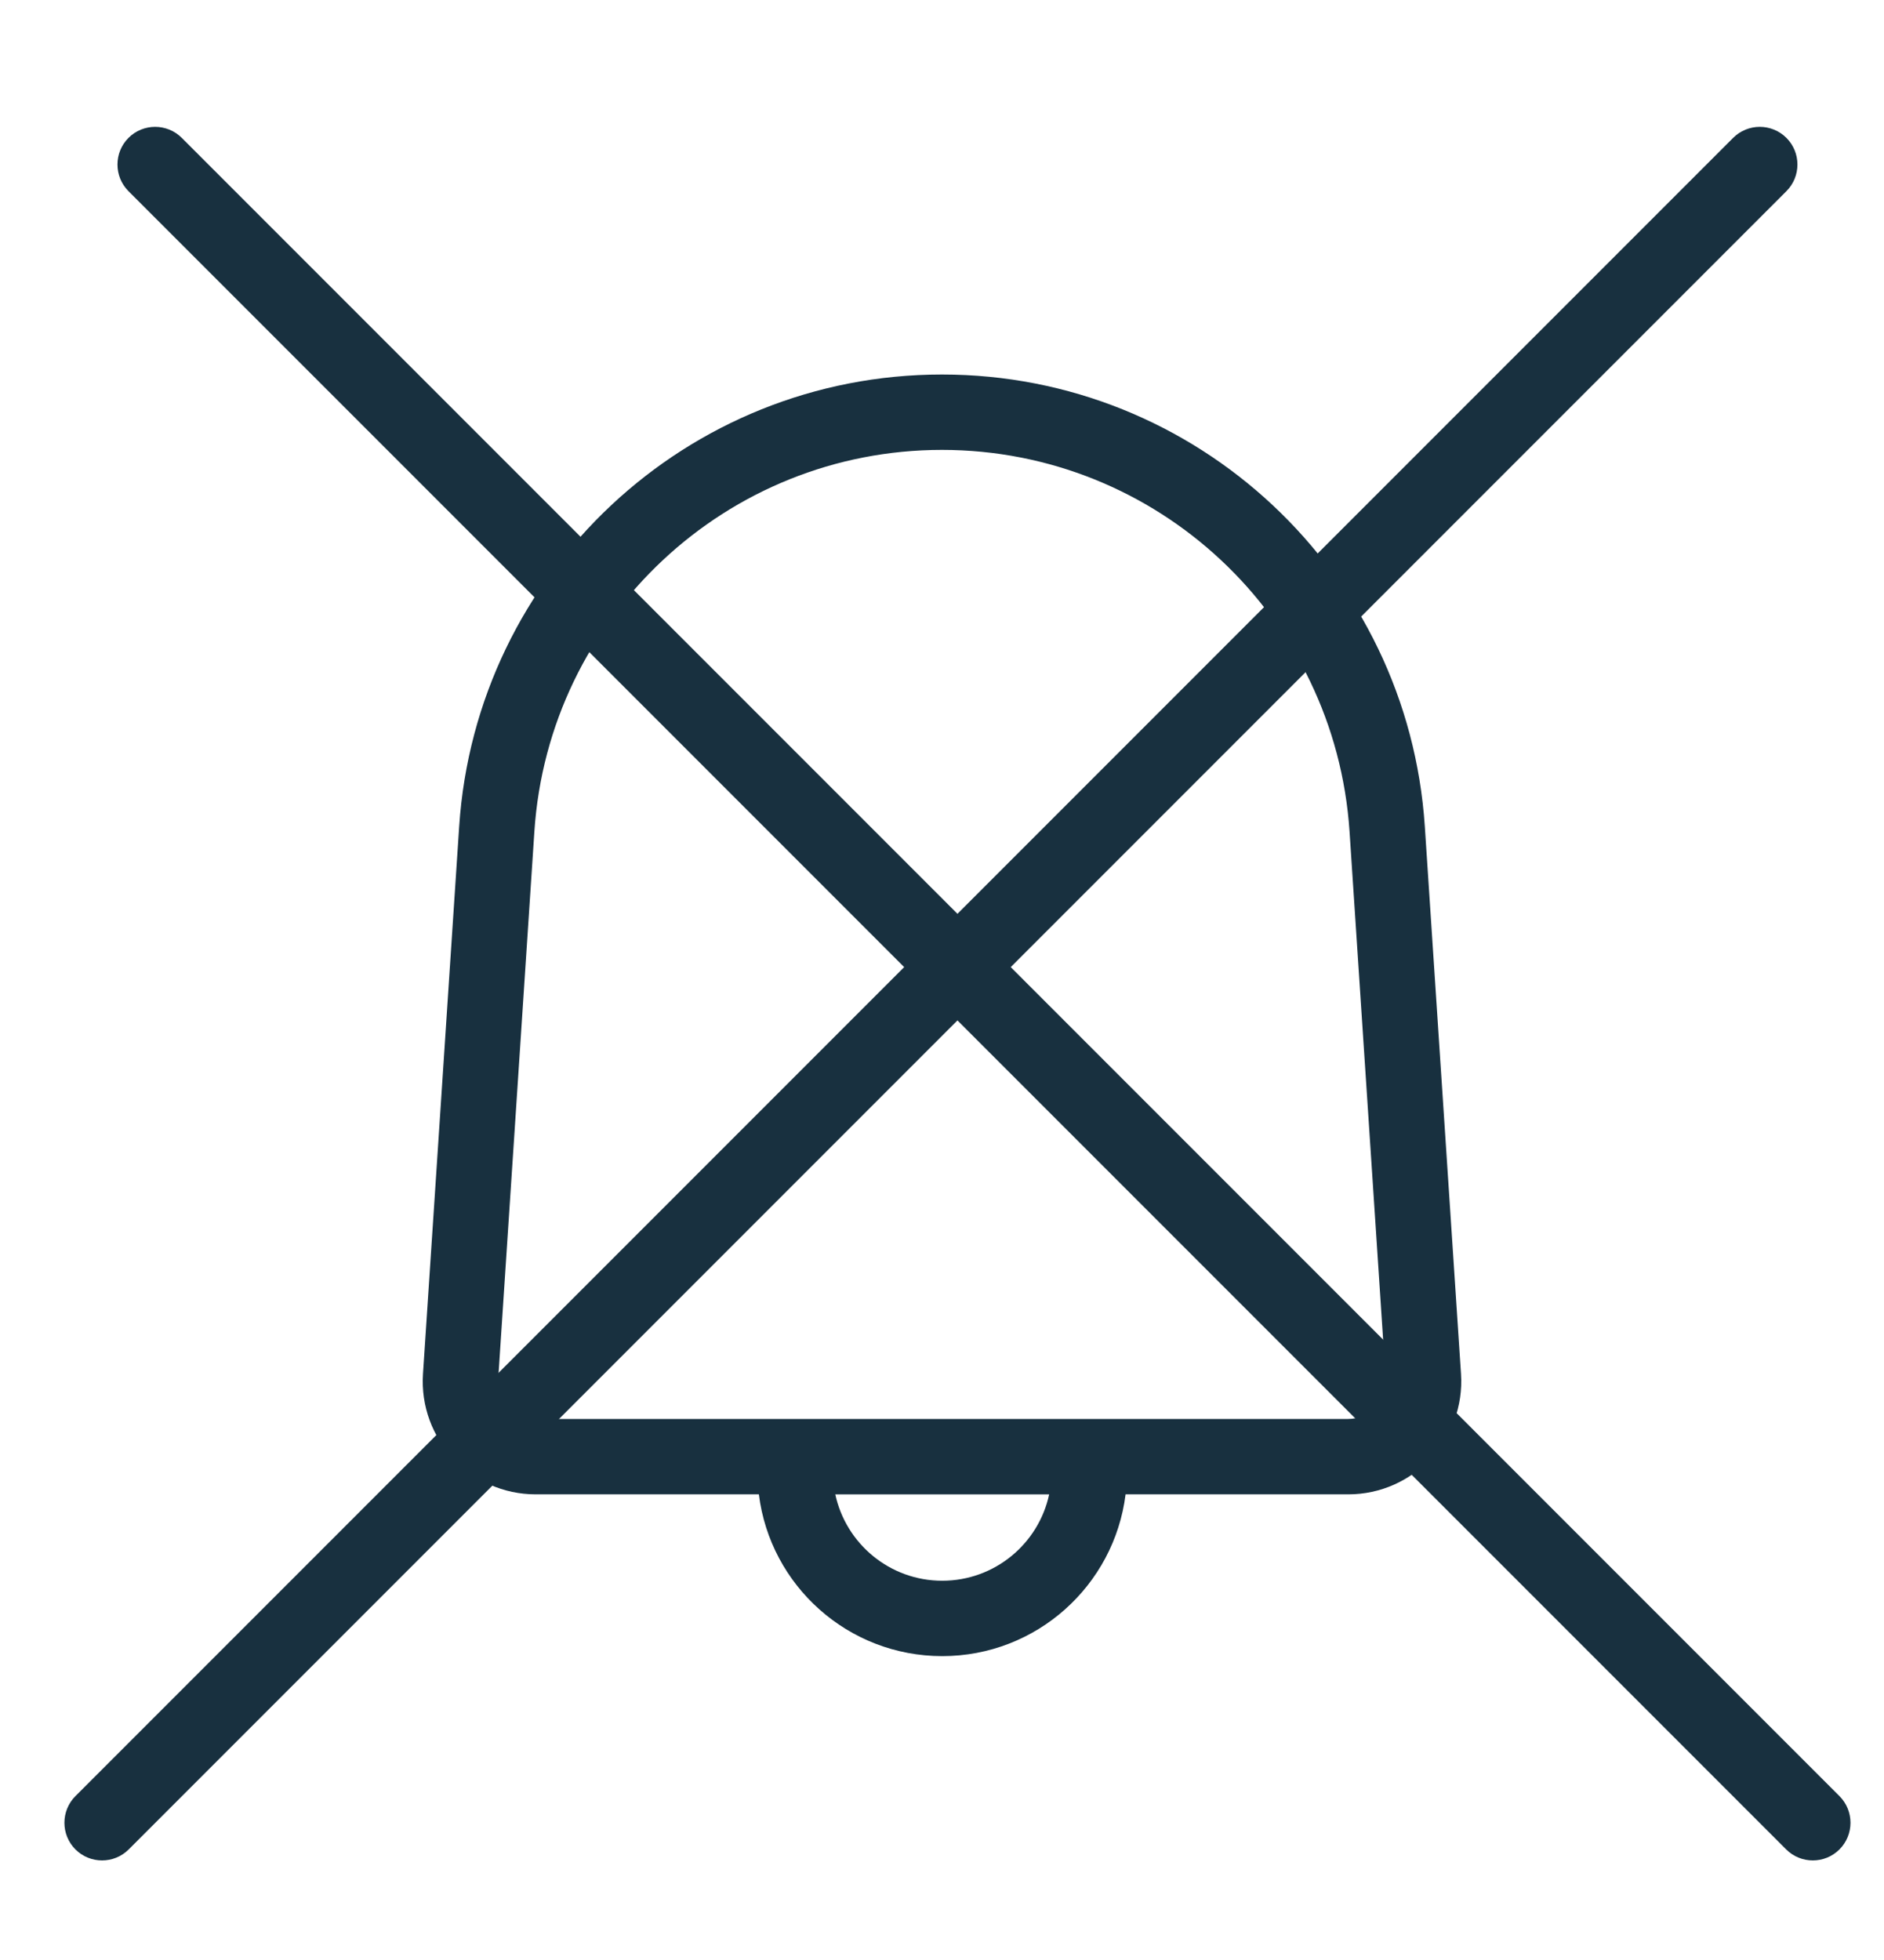 <svg fill="none" height="26" viewBox="0 0 25 26" width="25" xmlns="http://www.w3.org/2000/svg"><g clip-rule="evenodd" fill="#18303f" fill-rule="evenodd"><path d="m12.499 4.968c-3.381 0-6.183 2.623-6.406 5.997l-.48 7.259c-.057.866.629 1.599 1.497 1.599h2.96c.15 1.21 1.182 2.146 2.433 2.146 1.25 0 2.282-.936 2.433-2.146h2.954c.867 0 1.554-.734 1.497-1.599l-.48-7.259c-.223-3.374-3.025-5.997-6.406-5.997zm1.423 14.855h-2.838c.141.655.723 1.146 1.419 1.146s1.279-.491 1.419-1.146zm-6.831-8.792c.188-2.849 2.554-5.063 5.408-5.063 2.855 0 5.22 2.214 5.409 5.063l.48 7.259c.019.288-.21.533-.499.533h-10.779c-.289 0-.518-.244-.499-.533z"/><path d="m22.998 1.829c.195-.195.512-.195.707 0 .195.195.195.512 0 .707l-10.293 10.293 10.997 10.997c.195.195.195.512 0 .707-.195.195-.512.195-.707 0l-10.997-10.997-10.997 10.997c-.195.195-.512.195-.707 0-.195-.195-.195-.512 0-.707l10.997-10.997-10.293-10.293c-.195-.195-.195-.512 0-.707.195-.195.512-.195.707 0l10.293 10.293z"/></g></svg>